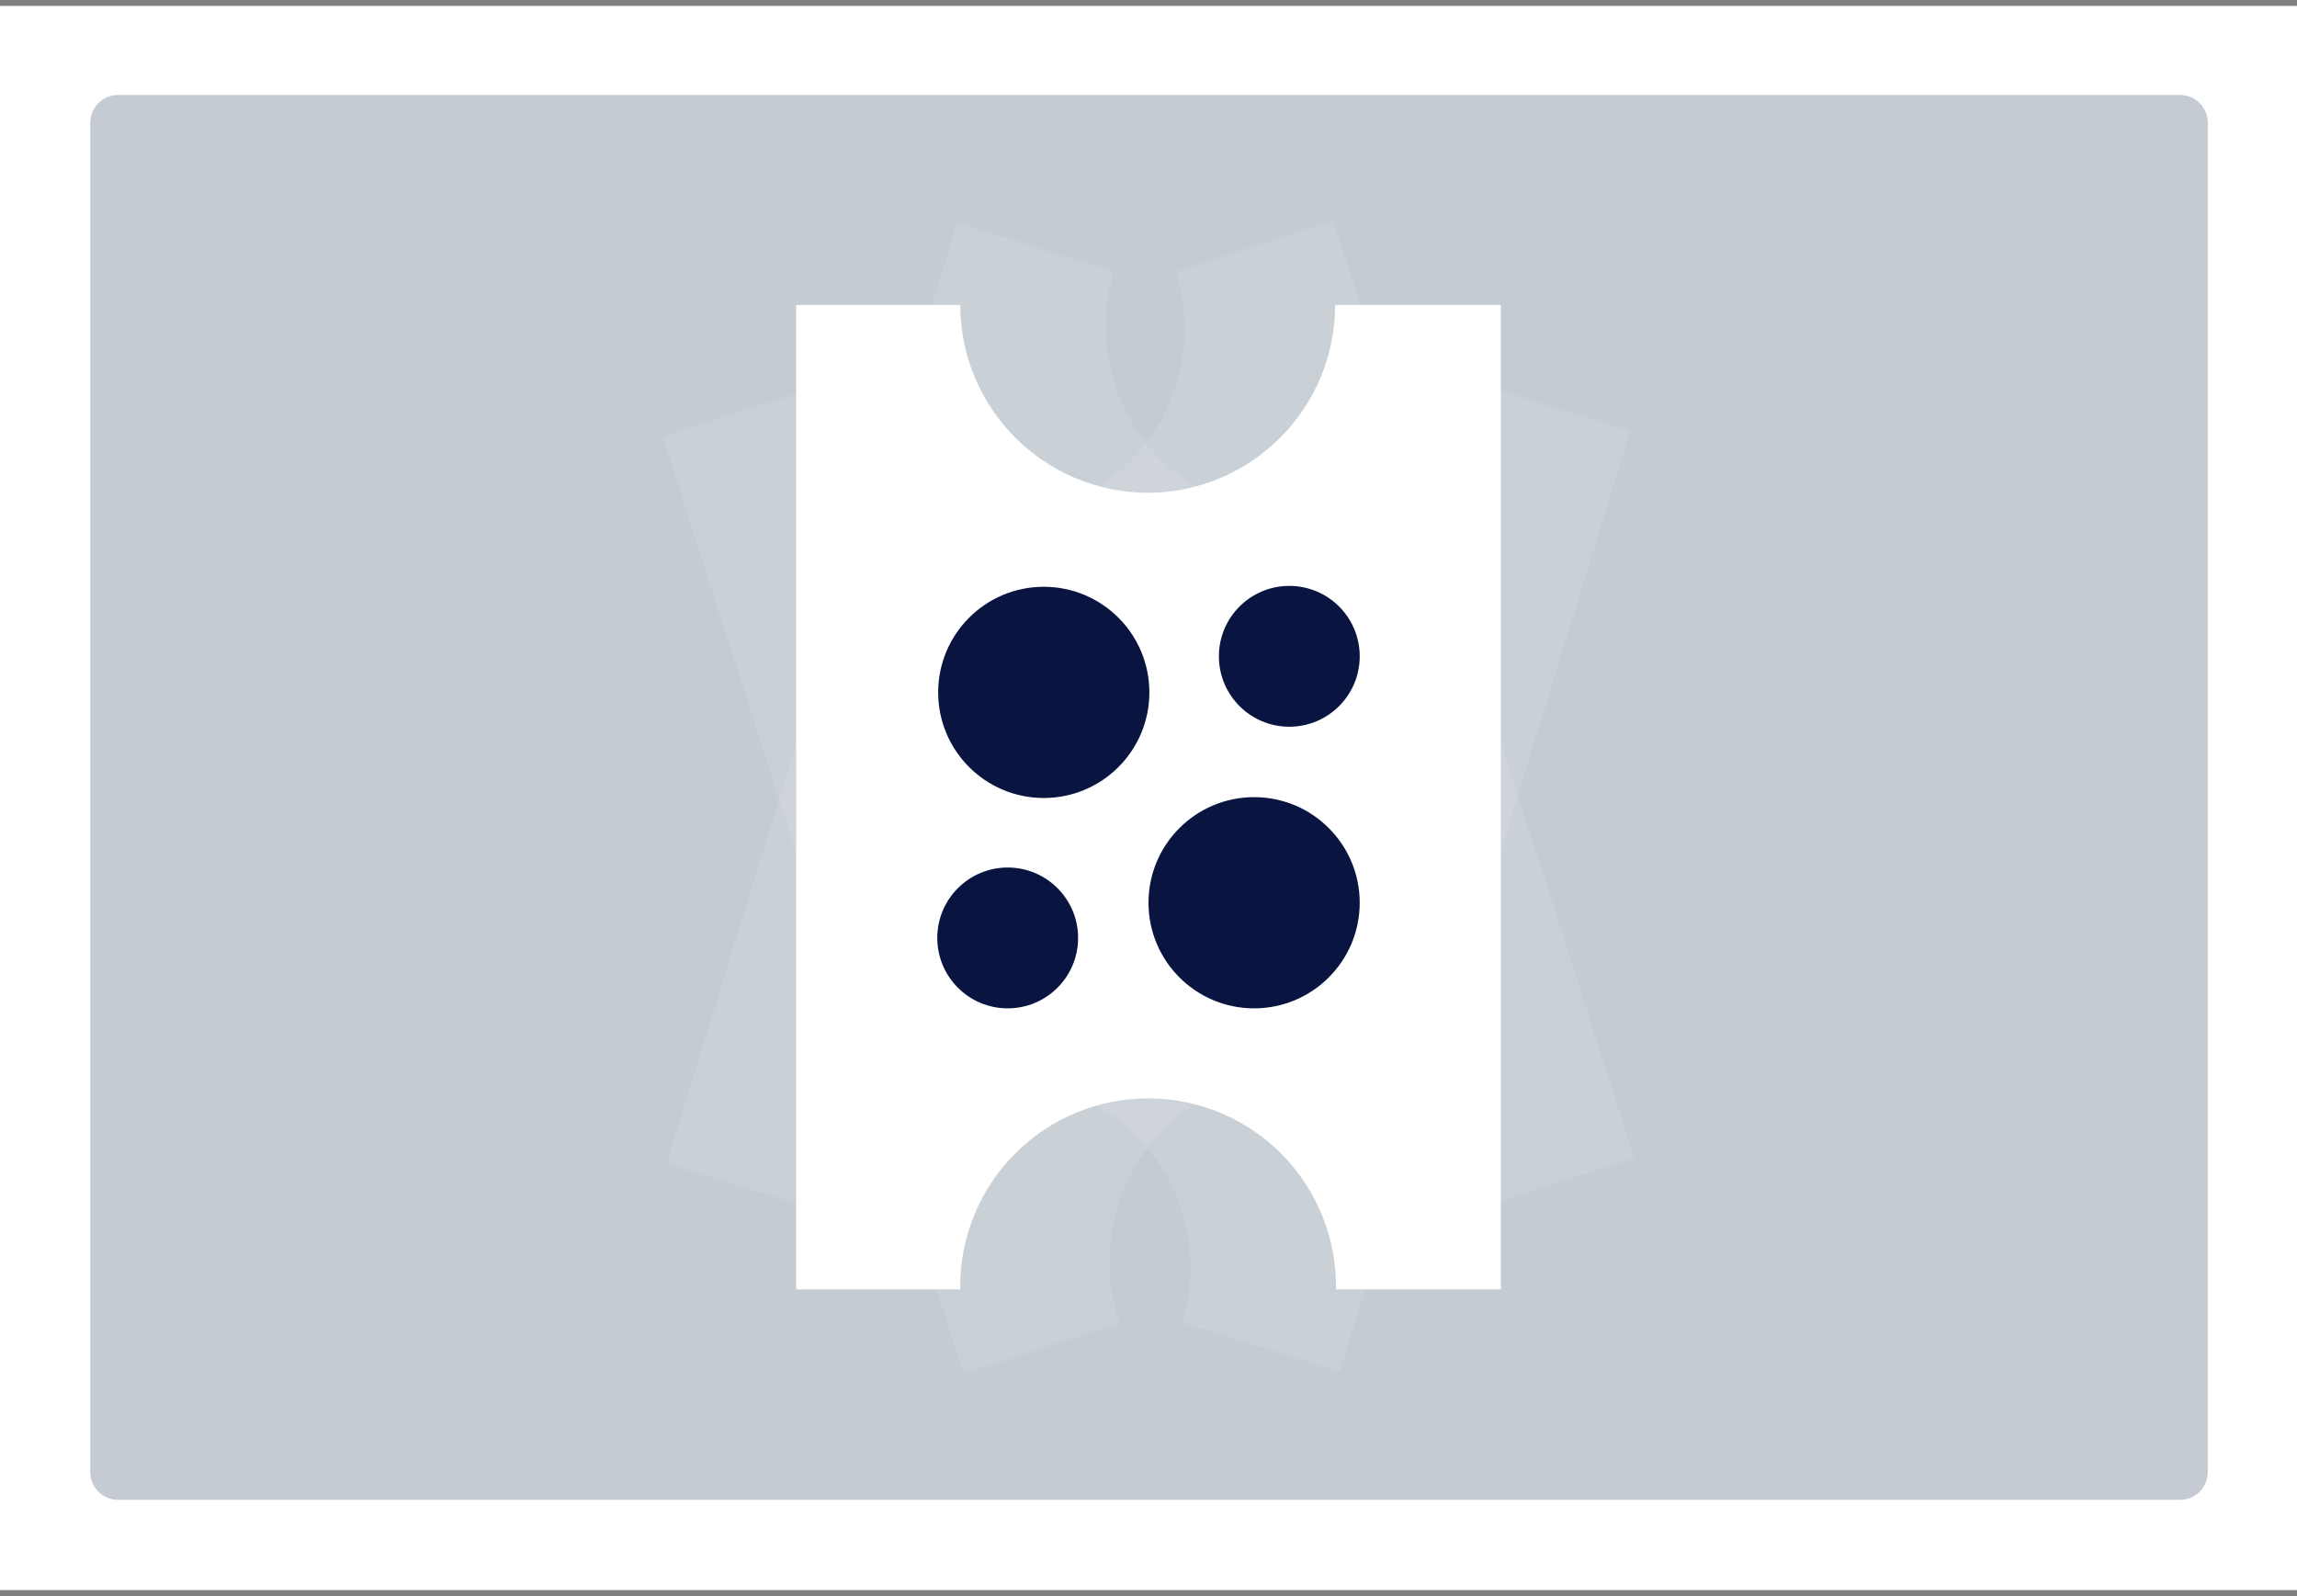 <svg width="1160" height="806" viewBox="0 0 1160 806" fill="none" xmlns="http://www.w3.org/2000/svg">
<rect x="0" y="0" width="1160" height="806" fill="#808080" stroke="none"/>
<g clip-path="url(#clip0_764_1611)">
<path d="M1160 2.99H0V802.99H1160V2.99Z" fill="white"/>
<path d="M1100.95 47.96H59.6C51.868 47.96 45.6 54.228 45.6 61.96V743.41C45.6 751.142 51.868 757.41 59.6 757.41H1100.95C1108.68 757.41 1114.95 751.142 1114.95 743.41V61.96C1114.95 54.228 1108.68 47.96 1100.95 47.96Z" fill="#C4CBD2"/>
<g opacity="0.3">
<path opacity="0.3" d="M416 611.171C423.657 587.36 440.407 567.535 462.605 556.01C484.803 544.485 510.655 542.191 534.535 549.628C558.416 557.065 578.394 573.631 590.124 595.722C601.854 617.813 604.386 643.642 597.17 667.591L597.04 667.99L676.6 692.581L823.41 217.581L743.41 192.861C739.734 204.763 733.749 215.824 725.797 225.413C717.846 235.002 708.083 242.931 697.067 248.747C686.051 254.563 673.997 258.152 661.594 259.309C649.191 260.466 636.682 259.168 624.78 255.491V255.491C600.873 247.945 580.918 231.257 569.263 209.062C557.608 186.867 555.199 160.964 562.56 137.001L483.4 112.521L336.59 587.521L416.15 612.111C415.88 611.571 415.88 611.571 416 611.171Z" fill="white"/>
<path opacity="0.3" d="M545.09 389.721C574.543 389.721 598.42 365.844 598.42 336.391C598.42 306.937 574.543 283.061 545.09 283.061C515.636 283.061 491.76 306.937 491.76 336.391C491.76 365.844 515.636 389.721 545.09 389.721Z" fill="#091440"/>
<path opacity="0.3" d="M615.21 522.581C644.663 522.581 668.54 498.704 668.54 469.251C668.54 439.798 644.663 415.921 615.21 415.921C585.757 415.921 561.88 439.798 561.88 469.251C561.88 498.704 585.757 522.581 615.21 522.581Z" fill="#091440"/>
<path opacity="0.3" d="M491.06 485.041C510.699 485.041 526.62 469.12 526.62 449.481C526.62 429.842 510.699 413.921 491.06 413.921C471.421 413.921 455.5 429.842 455.5 449.481C455.5 469.12 471.421 485.041 491.06 485.041Z" fill="#091440"/>
<path opacity="0.3" d="M668.94 391.161C688.579 391.161 704.5 375.24 704.5 355.601C704.5 335.962 688.579 320.041 668.94 320.041C649.301 320.041 633.38 335.962 633.38 355.601C633.38 375.24 649.301 391.161 668.94 391.161Z" fill="#091440"/>
</g>
<g opacity="0.3">
<path opacity="0.3" d="M565.27 667.5C561.207 655.561 559.565 642.931 560.44 630.35C561.316 617.768 564.691 605.488 570.369 594.227C576.046 582.965 583.912 572.949 593.507 564.763C603.101 556.578 614.231 550.387 626.246 546.554C638.261 542.721 650.92 541.321 663.482 542.438C676.044 543.555 688.258 547.165 699.408 553.058C710.559 558.95 720.422 567.007 728.422 576.757C736.422 586.507 742.398 597.754 746 609.84V609.84L746.13 610.25L825.41 584.77L673.37 111.46L593.69 137.06C597.502 148.92 598.941 161.414 597.925 173.83C596.909 186.246 593.457 198.34 587.766 209.422C582.076 220.503 574.259 230.356 564.76 238.416C555.262 246.477 544.27 252.588 532.41 256.4C508.49 263.943 482.559 261.72 460.271 250.218C437.984 238.715 421.149 218.866 413.44 195L334.55 220.35L486.63 693.64L565.91 668.17C565.39 667.9 565.39 667.9 565.27 667.5Z" fill="white"/>
<path opacity="0.3" d="M513.46 421.7C542.913 421.7 566.79 397.823 566.79 368.37C566.79 338.917 542.913 315.04 513.46 315.04C484.007 315.04 460.13 338.917 460.13 368.37C460.13 397.823 484.007 421.7 513.46 421.7Z" fill="#091440"/>
<path opacity="0.3" d="M647.09 490.33C676.543 490.33 700.42 466.453 700.42 437C700.42 407.547 676.543 383.67 647.09 383.67C617.636 383.67 593.76 407.547 593.76 437C593.76 466.453 617.636 490.33 647.09 490.33Z" fill="#091440"/>
<path opacity="0.3" d="M534.049 527.56C553.688 527.56 569.609 511.64 569.609 492C569.609 472.361 553.688 456.44 534.049 456.44C514.41 456.44 498.489 472.361 498.489 492C498.489 511.64 514.41 527.56 534.049 527.56Z" fill="#091440"/>
<path opacity="0.3" d="M625.95 348.65C645.589 348.65 661.51 332.73 661.51 313.09C661.51 293.451 645.589 277.53 625.95 277.53C606.31 277.53 590.39 293.451 590.39 313.09C590.39 332.73 606.31 348.65 625.95 348.65Z" fill="#091440"/>
</g>
<path d="M484.92 650.29C484.821 637.75 487.209 625.316 491.945 613.705C496.682 602.094 503.673 591.537 512.515 582.644C521.357 573.752 531.873 566.701 543.457 561.898C555.041 557.095 567.462 554.636 580.002 554.663C592.542 554.69 604.952 557.203 616.515 562.056C628.077 566.908 638.564 574.005 647.367 582.936C656.17 591.866 663.116 602.453 667.802 614.085C672.488 625.716 674.823 638.161 674.67 650.7V650.7V651.12H757.94V154H674.25C674.25 179.158 664.257 203.285 646.47 221.076C628.683 238.867 604.557 248.865 579.4 248.87V248.87C554.317 248.733 530.306 238.681 512.606 220.908C494.906 203.135 484.954 179.083 484.92 154H402.06V651.12H485.33C484.92 650.71 484.92 650.71 484.92 650.29Z" fill="white"/>
<path d="M527.11 402.98C556.564 402.98 580.44 379.104 580.44 349.65C580.44 320.197 556.564 296.32 527.11 296.32C497.657 296.32 473.78 320.197 473.78 349.65C473.78 379.104 497.657 402.98 527.11 402.98Z" fill="#091440"/>
<path d="M633.33 509.21C662.783 509.21 686.66 485.333 686.66 455.88C686.66 426.426 662.783 402.55 633.33 402.55C603.877 402.55 580 426.426 580 455.88C580 485.333 603.877 509.21 633.33 509.21Z" fill="#091440"/>
<path d="M508.89 509.21C528.529 509.21 544.45 493.289 544.45 473.65C544.45 454.011 528.529 438.09 508.89 438.09C489.251 438.09 473.33 454.011 473.33 473.65C473.33 493.289 489.251 509.21 508.89 509.21Z" fill="#091440"/>
<path d="M651.11 366.99C670.749 366.99 686.67 351.069 686.67 331.43C686.67 311.791 670.749 295.87 651.11 295.87C631.471 295.87 615.55 311.791 615.55 331.43C615.55 351.069 631.471 366.99 651.11 366.99Z" fill="#091440"/>
</g>
<defs>
<clipPath id="clip0_764_1611">
<rect width="1160" height="805.1" fill="white"/>
</clipPath>
</defs>
</svg>
